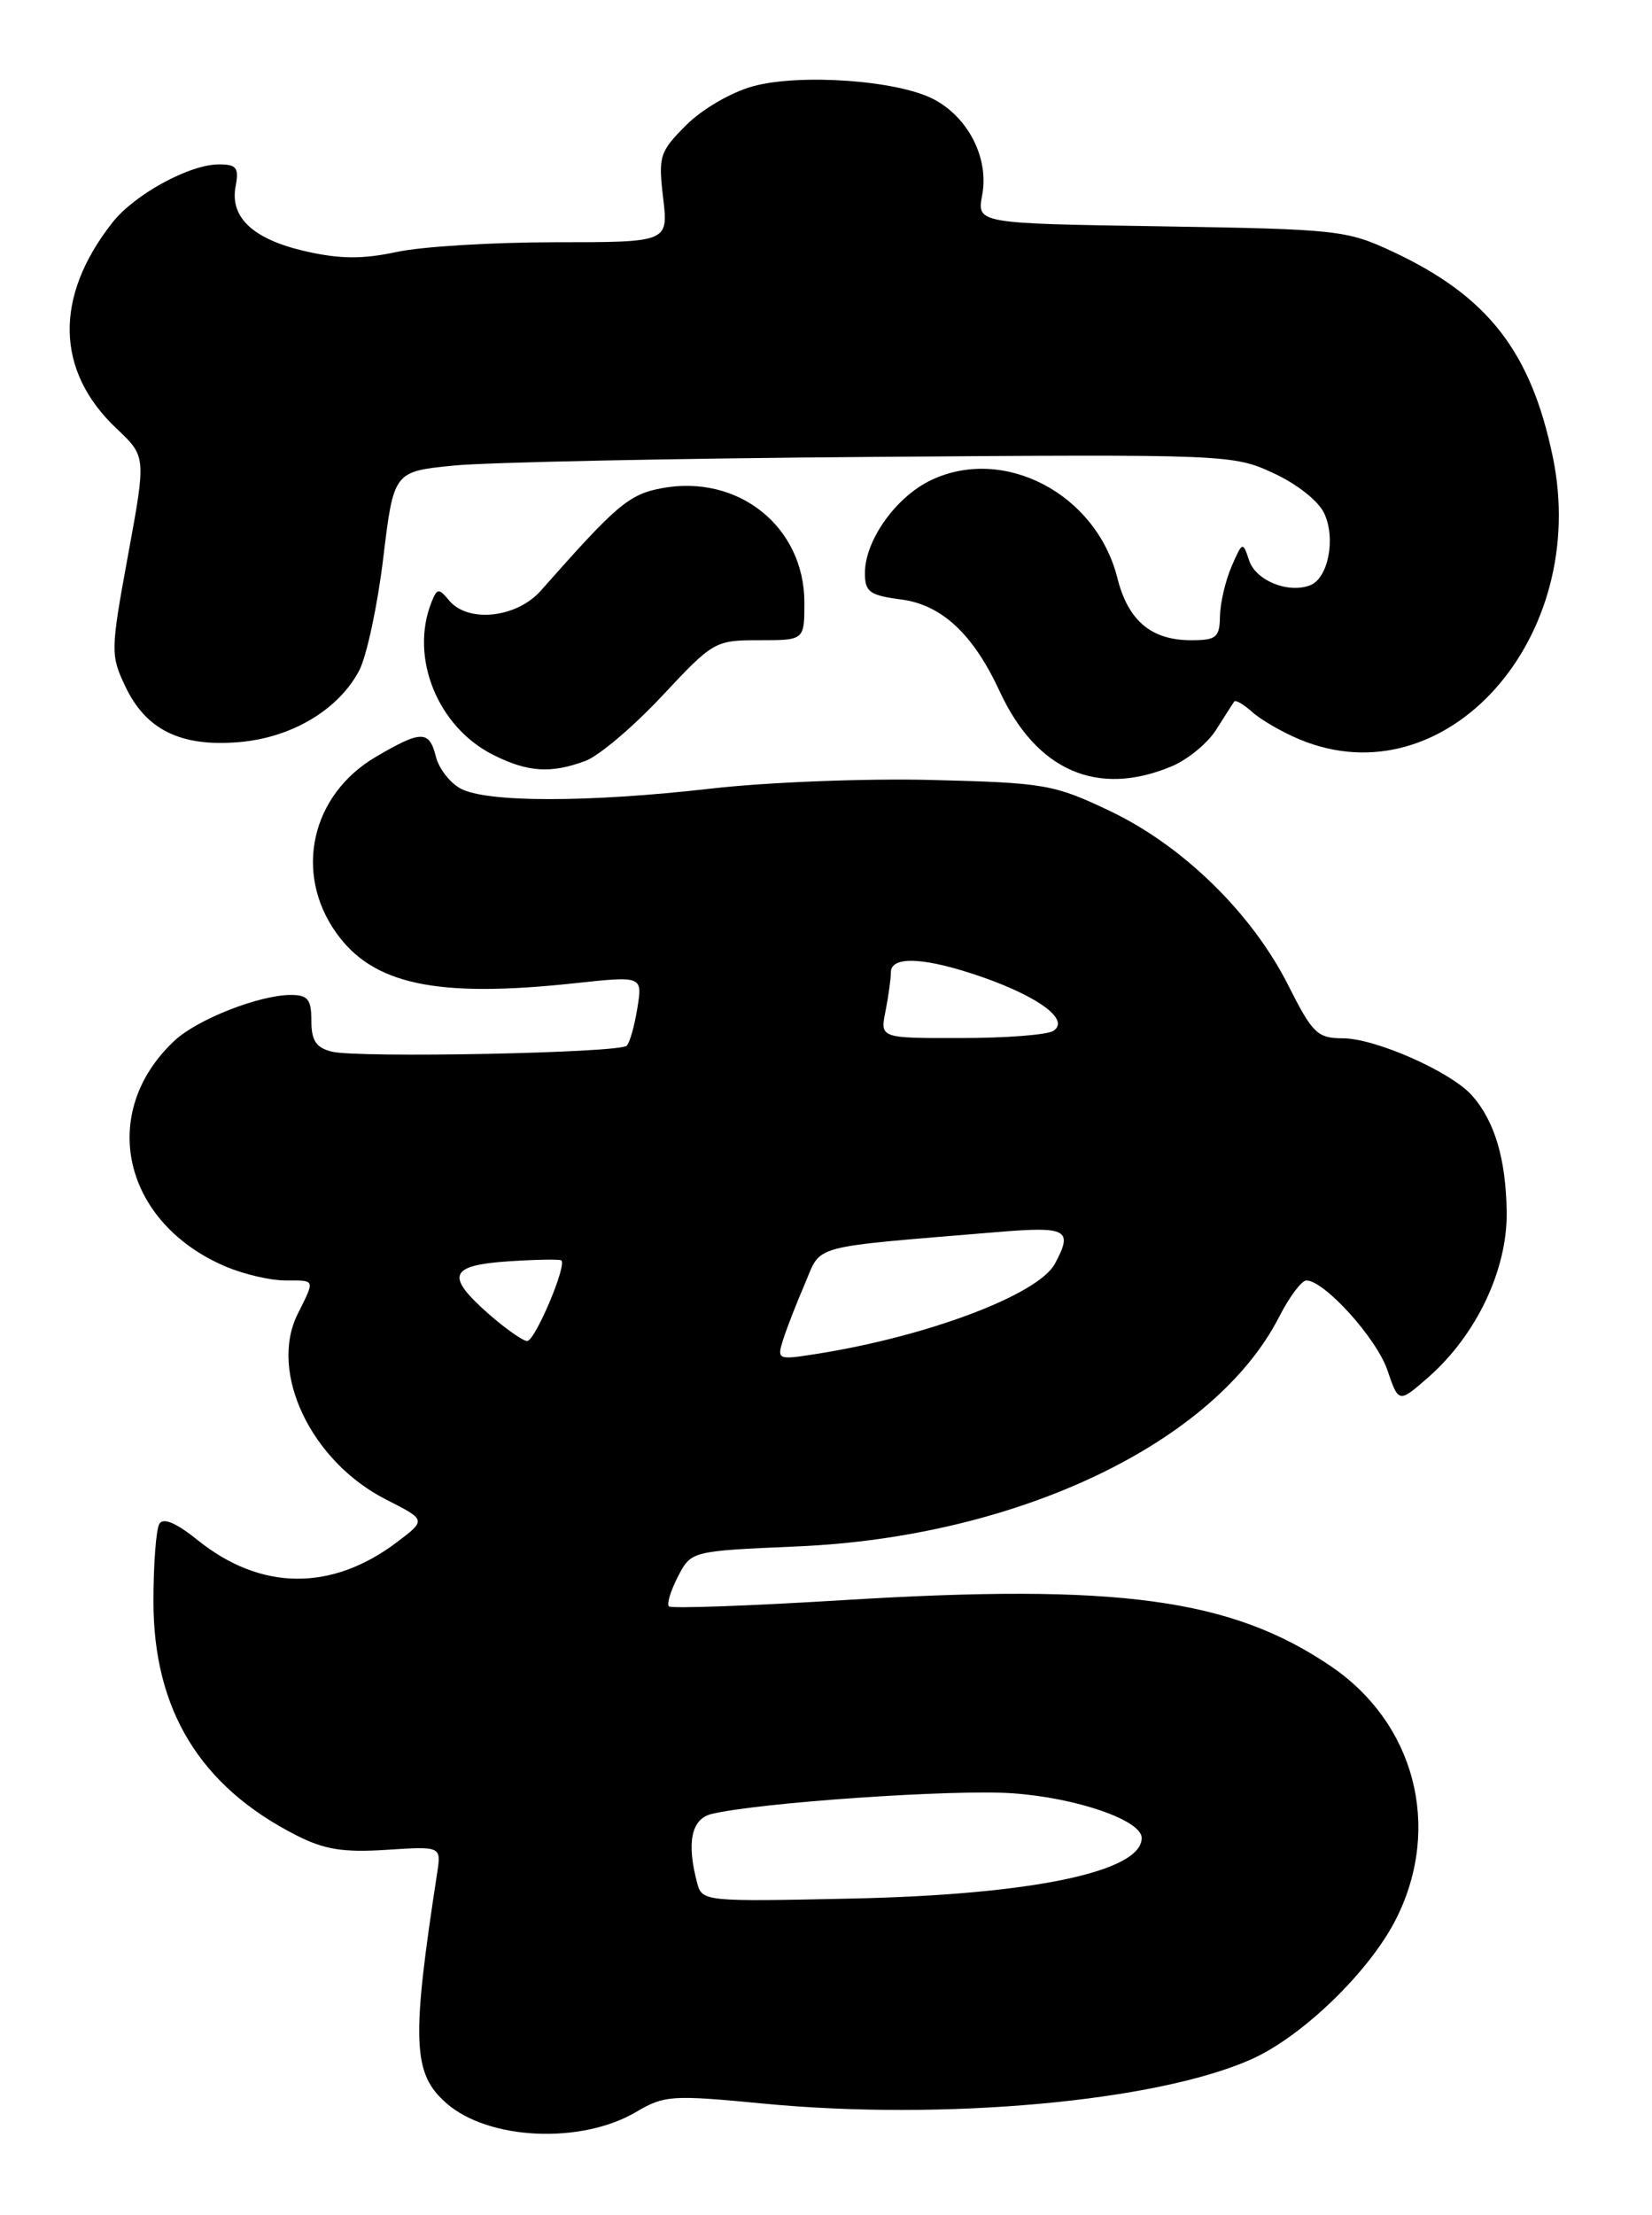 <?xml version="1.0" encoding="UTF-8" standalone="no"?>
<!DOCTYPE svg PUBLIC "-//W3C//DTD SVG 1.1//EN" "http://www.w3.org/Graphics/SVG/1.1/DTD/svg11.dtd" >
<svg xmlns="http://www.w3.org/2000/svg" xmlns:xlink="http://www.w3.org/1999/xlink" version="1.1" viewBox="0 0 191 256">
 <g >
 <path fill="currentColor"
d=" M 73.56 244.10 C 76.81 242.18 77.67 242.12 88.26 243.14 C 109.05 245.14 133.61 242.92 144.61 238.05 C 150.58 235.41 158.42 227.81 161.46 221.70 C 166.72 211.15 163.58 199.15 153.83 192.56 C 142.32 184.77 129.29 183.00 97.64 184.94 C 86.74 185.61 77.60 185.94 77.34 185.67 C 77.07 185.40 77.54 183.86 78.38 182.23 C 79.91 179.27 79.91 179.27 92.20 178.74 C 117.70 177.64 140.46 166.78 147.91 152.17 C 149.08 149.88 150.49 148.00 151.04 148.00 C 153.11 148.00 159.14 154.66 160.40 158.35 C 161.71 162.19 161.71 162.19 165.16 159.17 C 170.72 154.28 174.29 146.74 174.20 140.08 C 174.11 133.95 172.81 129.57 170.18 126.61 C 167.75 123.88 159.04 120.02 155.26 120.01 C 152.31 120.00 151.76 119.47 148.92 113.84 C 144.72 105.52 136.70 97.70 128.27 93.71 C 121.84 90.66 120.81 90.48 107.69 90.15 C 100.07 89.96 88.63 90.41 82.19 91.15 C 68.00 92.77 56.28 92.77 53.26 91.15 C 52.03 90.49 50.74 88.83 50.40 87.47 C 49.63 84.39 48.72 84.39 43.47 87.47 C 35.97 91.86 33.94 100.89 38.88 107.83 C 43.14 113.81 50.48 115.36 66.40 113.65 C 74.29 112.80 74.29 112.80 73.69 116.52 C 73.36 118.57 72.81 120.53 72.46 120.87 C 71.63 121.71 41.37 122.31 38.36 121.55 C 36.54 121.10 36.00 120.28 36.00 117.98 C 36.00 115.51 35.59 115.00 33.63 115.00 C 29.99 115.00 22.83 117.81 20.18 120.28 C 11.24 128.63 14.20 141.42 26.23 146.45 C 28.27 147.30 31.30 148.00 32.97 148.00 C 36.51 148.00 36.44 147.81 34.42 151.87 C 31.05 158.61 35.96 168.91 44.63 173.32 C 49.29 175.68 49.29 175.68 45.89 178.25 C 38.35 183.95 30.17 183.88 22.89 178.04 C 20.40 176.03 18.88 175.38 18.43 176.12 C 18.05 176.73 17.74 180.77 17.74 185.09 C 17.74 197.62 23.12 206.45 34.20 212.10 C 37.48 213.78 39.64 214.13 44.67 213.81 C 51.01 213.40 51.01 213.40 50.55 216.45 C 47.54 235.95 47.70 239.70 51.64 243.12 C 56.53 247.37 67.20 247.85 73.56 244.10 Z  M 135.45 88.58 C 137.32 87.80 139.64 85.89 140.62 84.33 C 141.60 82.78 142.53 81.32 142.69 81.09 C 142.85 80.86 143.79 81.41 144.78 82.30 C 145.77 83.19 148.23 84.62 150.25 85.46 C 167.13 92.51 183.91 73.76 179.52 52.76 C 176.98 40.60 172.01 34.24 161.05 29.10 C 155.71 26.60 154.70 26.49 134.22 26.16 C 112.94 25.83 112.94 25.83 113.56 22.54 C 114.36 18.27 111.94 13.54 107.91 11.45 C 103.71 9.28 92.53 8.49 87.06 9.97 C 84.55 10.66 81.20 12.60 79.34 14.46 C 76.26 17.54 76.10 18.04 76.67 22.87 C 77.28 28.00 77.28 28.00 64.19 28.00 C 56.99 28.00 48.75 28.50 45.88 29.12 C 41.97 29.96 39.34 29.95 35.44 29.07 C 29.31 27.70 26.55 25.16 27.24 21.54 C 27.65 19.39 27.35 19.00 25.32 19.00 C 21.91 19.00 15.57 22.46 13.00 25.72 C 6.24 34.31 6.42 42.89 13.49 49.55 C 16.90 52.77 16.90 52.77 14.80 64.18 C 12.78 75.21 12.77 75.72 14.49 79.34 C 16.87 84.36 20.90 86.34 27.60 85.78 C 33.71 85.28 39.14 82.04 41.53 77.50 C 42.39 75.85 43.65 70.00 44.31 64.50 C 45.52 54.50 45.52 54.50 52.48 53.81 C 56.31 53.43 78.13 52.98 100.97 52.81 C 141.93 52.50 142.57 52.53 147.24 54.69 C 149.99 55.96 152.47 57.93 153.12 59.37 C 154.46 62.30 153.55 66.85 151.47 67.65 C 148.92 68.63 145.16 67.09 144.41 64.75 C 143.70 62.57 143.64 62.59 142.38 65.50 C 141.67 67.15 141.07 69.74 141.05 71.25 C 141.01 73.68 140.62 74.00 137.72 74.00 C 133.10 74.00 130.42 71.74 129.18 66.78 C 126.73 57.08 116.09 51.49 107.66 55.49 C 103.59 57.42 100.00 62.46 100.00 66.24 C 100.00 68.42 100.53 68.81 104.25 69.30 C 108.90 69.92 112.54 73.32 115.59 79.93 C 119.84 89.09 126.89 92.16 135.45 88.58 Z  M 67.68 87.95 C 69.23 87.38 73.22 84.00 76.54 80.45 C 82.47 74.11 82.66 74.00 87.79 74.00 C 93.00 74.00 93.00 74.00 93.00 69.65 C 93.00 60.89 85.37 54.77 76.50 56.43 C 72.71 57.14 71.29 58.35 62.55 68.25 C 59.75 71.43 54.11 72.04 51.92 69.40 C 50.72 67.95 50.53 67.98 49.87 69.65 C 47.36 76.03 50.61 84.03 57.02 87.25 C 61.02 89.26 63.70 89.43 67.68 87.95 Z  M 80.61 217.66 C 79.36 213.00 79.92 210.24 82.25 209.67 C 87.70 208.35 110.17 206.80 117.00 207.27 C 124.45 207.78 132.00 210.39 132.00 212.44 C 132.00 216.34 119.34 218.99 98.57 219.44 C 81.46 219.81 81.18 219.78 80.61 217.66 Z  M 90.54 154.85 C 90.95 153.56 92.08 150.64 93.06 148.38 C 95.03 143.77 93.30 144.24 115.25 142.41 C 123.41 141.73 124.09 142.10 121.97 146.06 C 120.04 149.66 107.12 154.52 94.15 156.53 C 89.92 157.19 89.82 157.14 90.54 154.85 Z  M 56.53 151.90 C 51.48 147.46 51.92 146.26 58.75 145.79 C 61.91 145.58 64.68 145.53 64.89 145.68 C 65.60 146.17 61.86 155.00 60.95 155.00 C 60.47 155.00 58.48 153.60 56.53 151.90 Z  M 102.38 116.88 C 102.72 115.16 103.00 113.13 103.00 112.38 C 103.00 110.42 107.06 110.65 113.67 112.97 C 120.28 115.30 123.72 117.93 121.77 119.16 C 121.07 119.61 116.28 119.98 111.12 119.98 C 101.75 120.00 101.75 120.00 102.38 116.88 Z "/>
</g>
</svg>